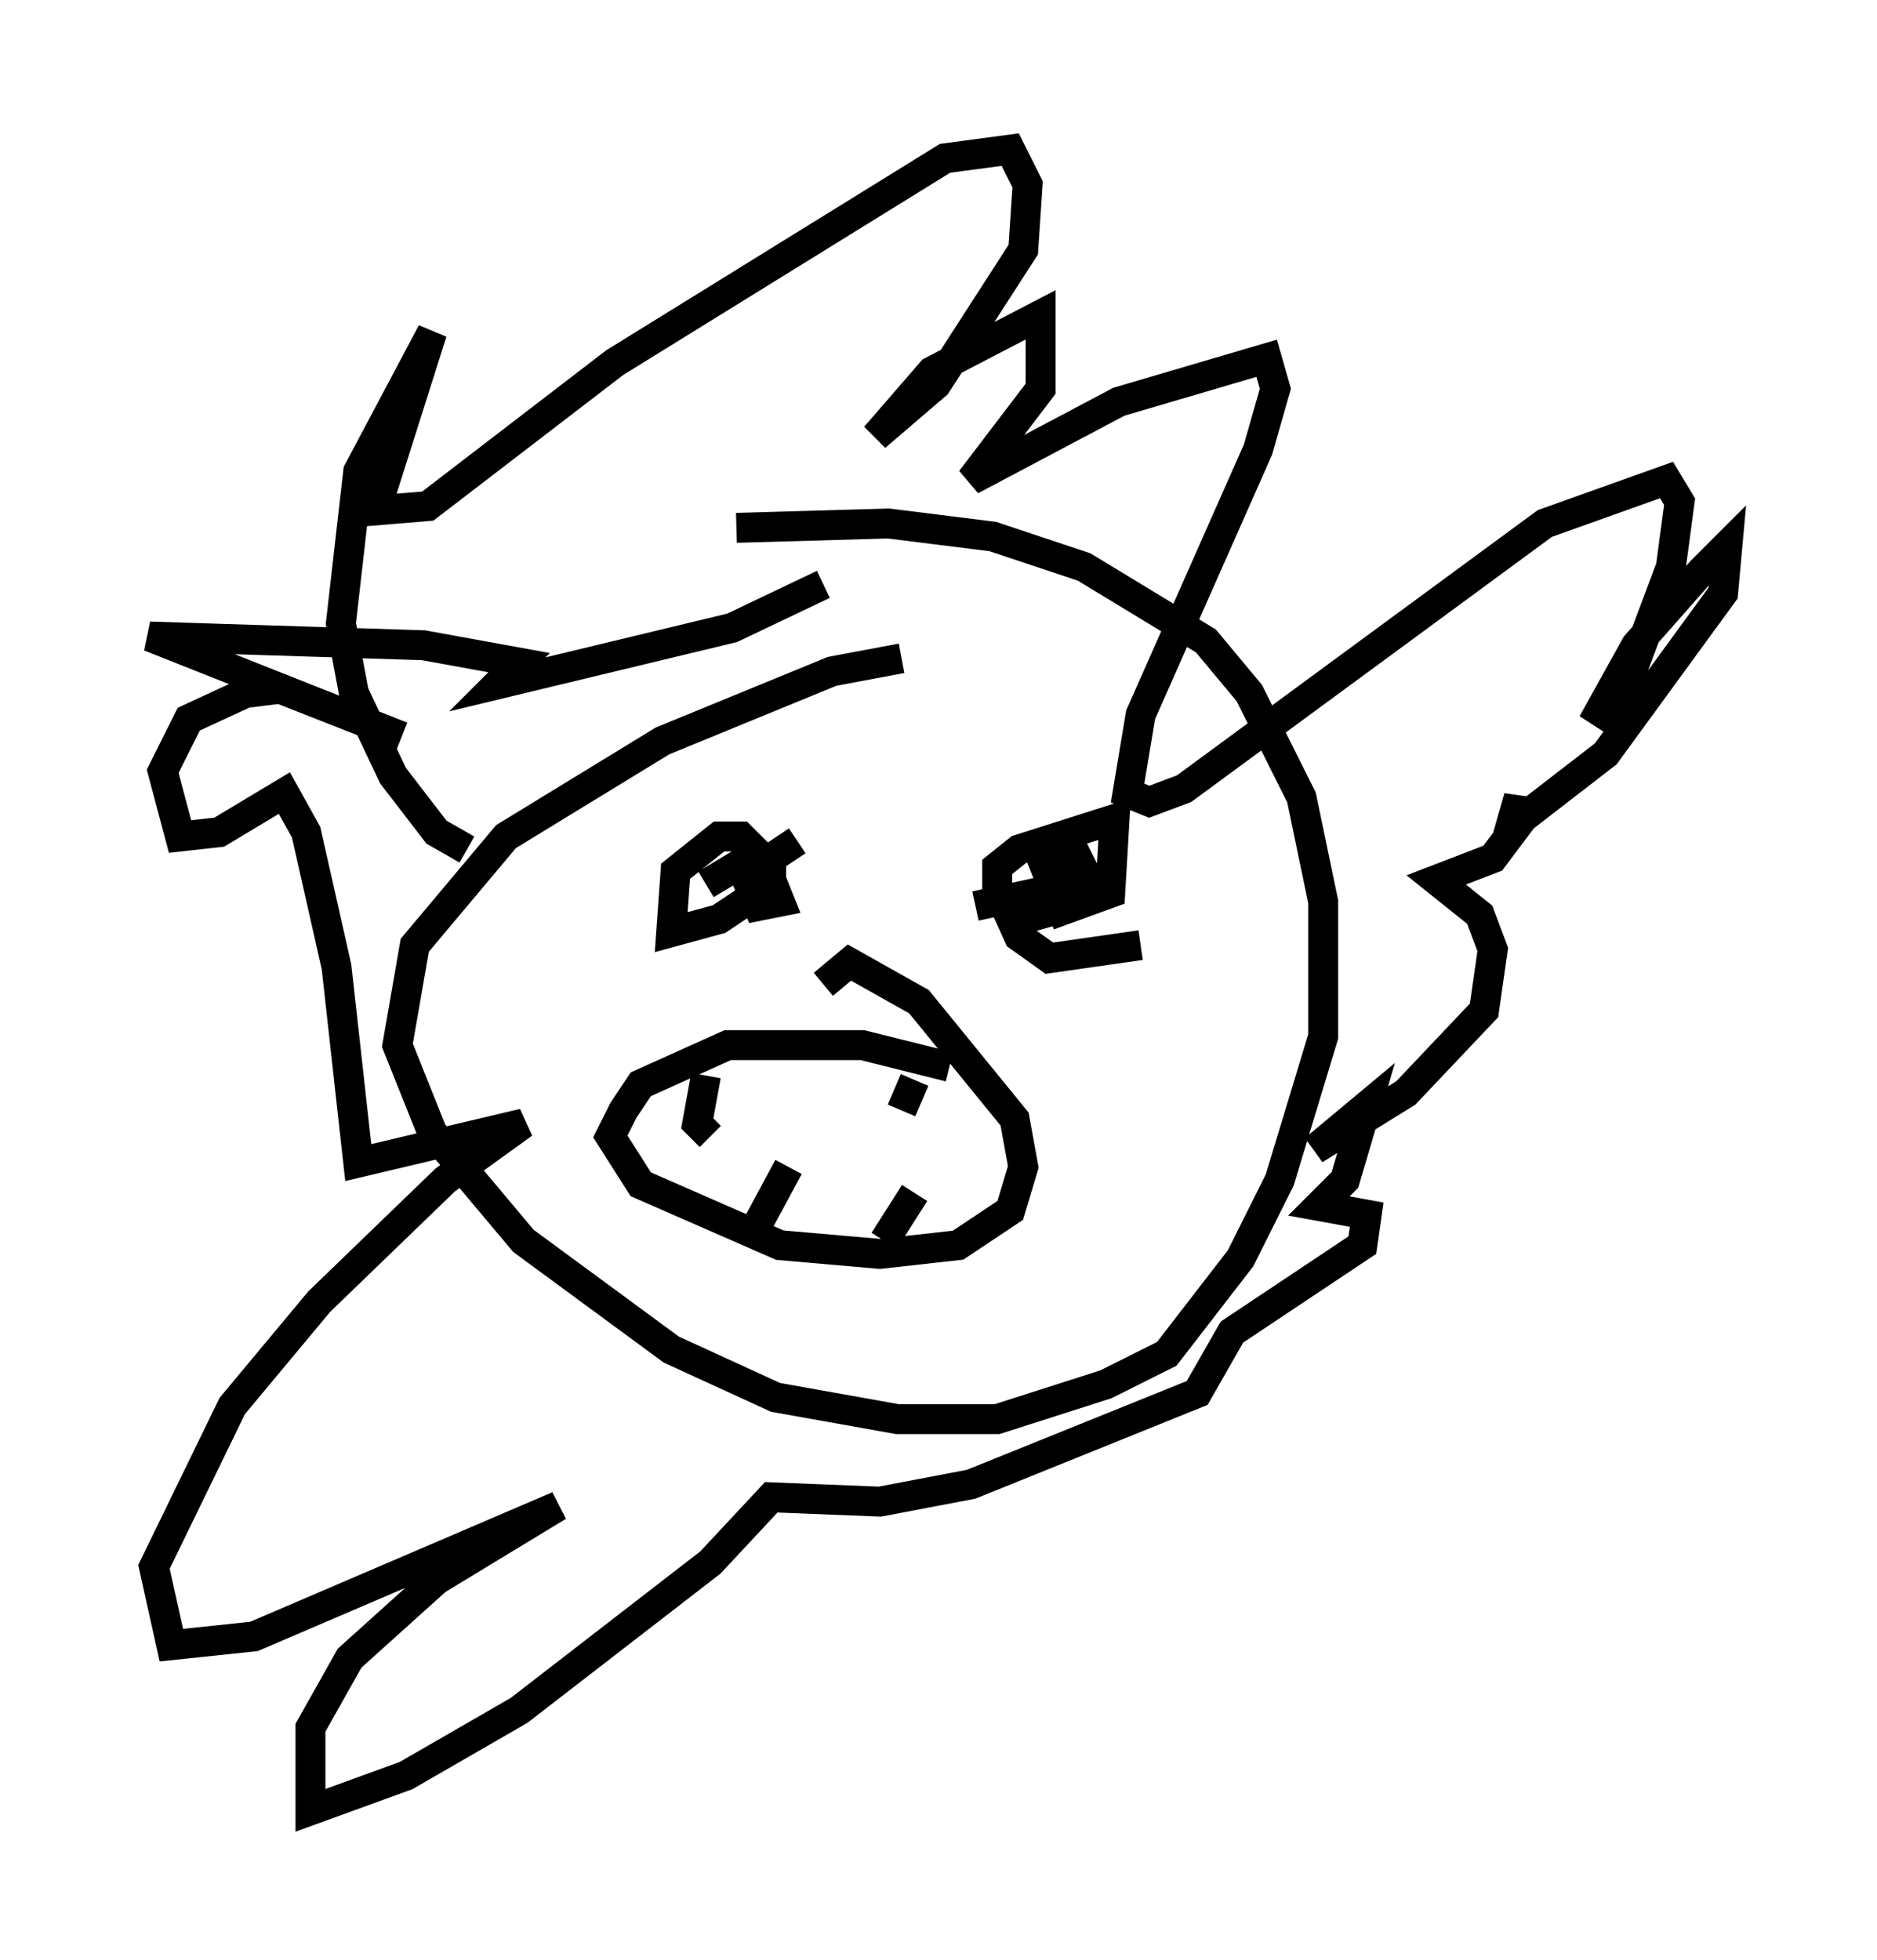 <?xml version="1.0" encoding="utf-8" ?>
<svg baseProfile="full" height="65.486" version="1.1" width="62.726" xmlns="http://www.w3.org/2000/svg" xmlns:ev="http://www.w3.org/2001/xml-events" xmlns:xlink="http://www.w3.org/1999/xlink"><defs /><rect fill="white" height="65.486" width="62.726" x="0" y="0" /><path d="M32.598, 22.14 m-2.469, -0.145 l-2.324, 0.436 -5.665, 2.324 l-5.229, 3.196 -3.05, 3.631 l-0.581, 3.341 1.162, 2.905 l3.05, 3.631 4.939, 3.631 l3.486, 1.598 4.067, 0.726 l3.341, 0.0 3.631, -1.162 l2.034, -1.017 2.469, -3.196 l1.307, -2.615 1.453, -4.793 l0.0, -4.503 -0.726, -3.486 l-1.743, -3.486 -1.453, -1.743 l-4.067, -2.469 -3.05, -1.017 l-3.486, -0.436 -5.084, 0.145 m-1.017, 11.911 l1.453, -0.872 0.726, 0.145 l0.0, 0.726 -1.743, 1.162 l-1.598, 0.436 0.145, -2.034 l1.453, -1.162 0.726, 0.0 l0.726, 0.726 0.581, 1.453 l-0.726, 0.145 -0.436, -1.017 l1.743, -1.162 m11.475, 3.486 l-3.05, 0.436 -1.017, -0.726 l-0.726, -1.598 0.0, -0.726 l0.726, -0.581 3.196, -1.017 l-0.145, 2.469 -1.598, 0.581 l-0.581, -1.453 1.017, -0.436 l0.436, 0.872 -1.162, 1.017 l-1.017, 0.291 1.743, -1.162 l-3.341, 0.726 m-0.872, 5.374 l-2.905, -0.726 -4.503, 0.0 l-2.905, 1.307 -0.581, 0.872 l-0.436, 0.872 1.017, 1.598 l4.648, 2.034 3.341, 0.291 l2.615, -0.291 1.743, -1.162 l0.436, -1.453 -0.291, -1.598 l-3.196, -3.922 -2.324, -1.307 l-0.872, 0.726 m-3.922, 3.05 l-0.291, 1.598 0.436, 0.436 m6.827, -1.888 l-0.436, 1.017 m-4.793, 3.777 l1.017, -1.888 m3.196, 2.469 l1.017, -1.598 m-14.961, -11.475 l-1.017, -0.581 -1.453, -1.888 l-1.307, -2.76 -0.436, -2.324 l0.581, -5.084 2.469, -4.648 l-1.888, 5.955 1.743, -0.145 l6.246, -4.793 11.039, -6.827 l2.179, -0.291 0.581, 1.162 l-0.145, 2.179 -2.905, 4.503 l-2.034, 1.743 1.888, -2.179 l3.631, -1.888 0.0, 2.469 l-2.324, 3.05 4.939, -2.615 l4.939, -1.453 0.291, 1.017 l-0.581, 2.034 -3.922, 8.86 l-0.436, 2.615 0.726, 0.291 l1.162, -0.436 12.056, -8.86 l4.067, -1.453 0.436, 0.726 l-0.291, 2.179 -1.307, 3.486 l-1.307, 1.743 1.453, -2.615 l2.179, -2.469 0.872, -0.872 l-0.145, 1.598 -3.922, 5.374 l-3.196, 2.469 0.291, -1.017 l0.0, 0.872 -0.872, 1.162 l-1.888, 0.726 1.453, 1.162 l0.436, 1.162 -0.291, 2.034 l-2.615, 2.76 -3.05, 1.888 l1.743, -1.453 -0.726, 2.469 l-0.872, 0.872 1.598, 0.291 l-0.145, 1.017 -4.358, 2.905 l-1.162, 2.034 -7.553, 3.05 l-3.05, 0.581 -3.631, -0.145 l-2.034, 2.179 -6.391, 4.939 l-3.777, 2.179 -3.196, 1.162 l0.0, -2.76 1.307, -2.324 l2.905, -2.615 4.067, -2.469 l-10.168, 4.358 -2.76, 0.291 l-0.581, -2.615 2.615, -5.374 l2.905, -3.486 4.212, -4.067 l2.615, -1.888 -5.52, 1.307 l-0.726, -6.536 -1.017, -4.503 l-0.726, -1.307 -2.179, 1.307 l-1.307, 0.145 -0.581, -2.179 l0.872, -1.743 1.888, -0.872 l1.162, -0.145 4.067, 1.598 l-8.425, -3.341 9.151, 0.291 l3.196, 0.581 -0.726, 0.726 l7.844, -1.888 3.05, -1.453 " fill="none" stroke="black" stroke-width="1" /></svg>